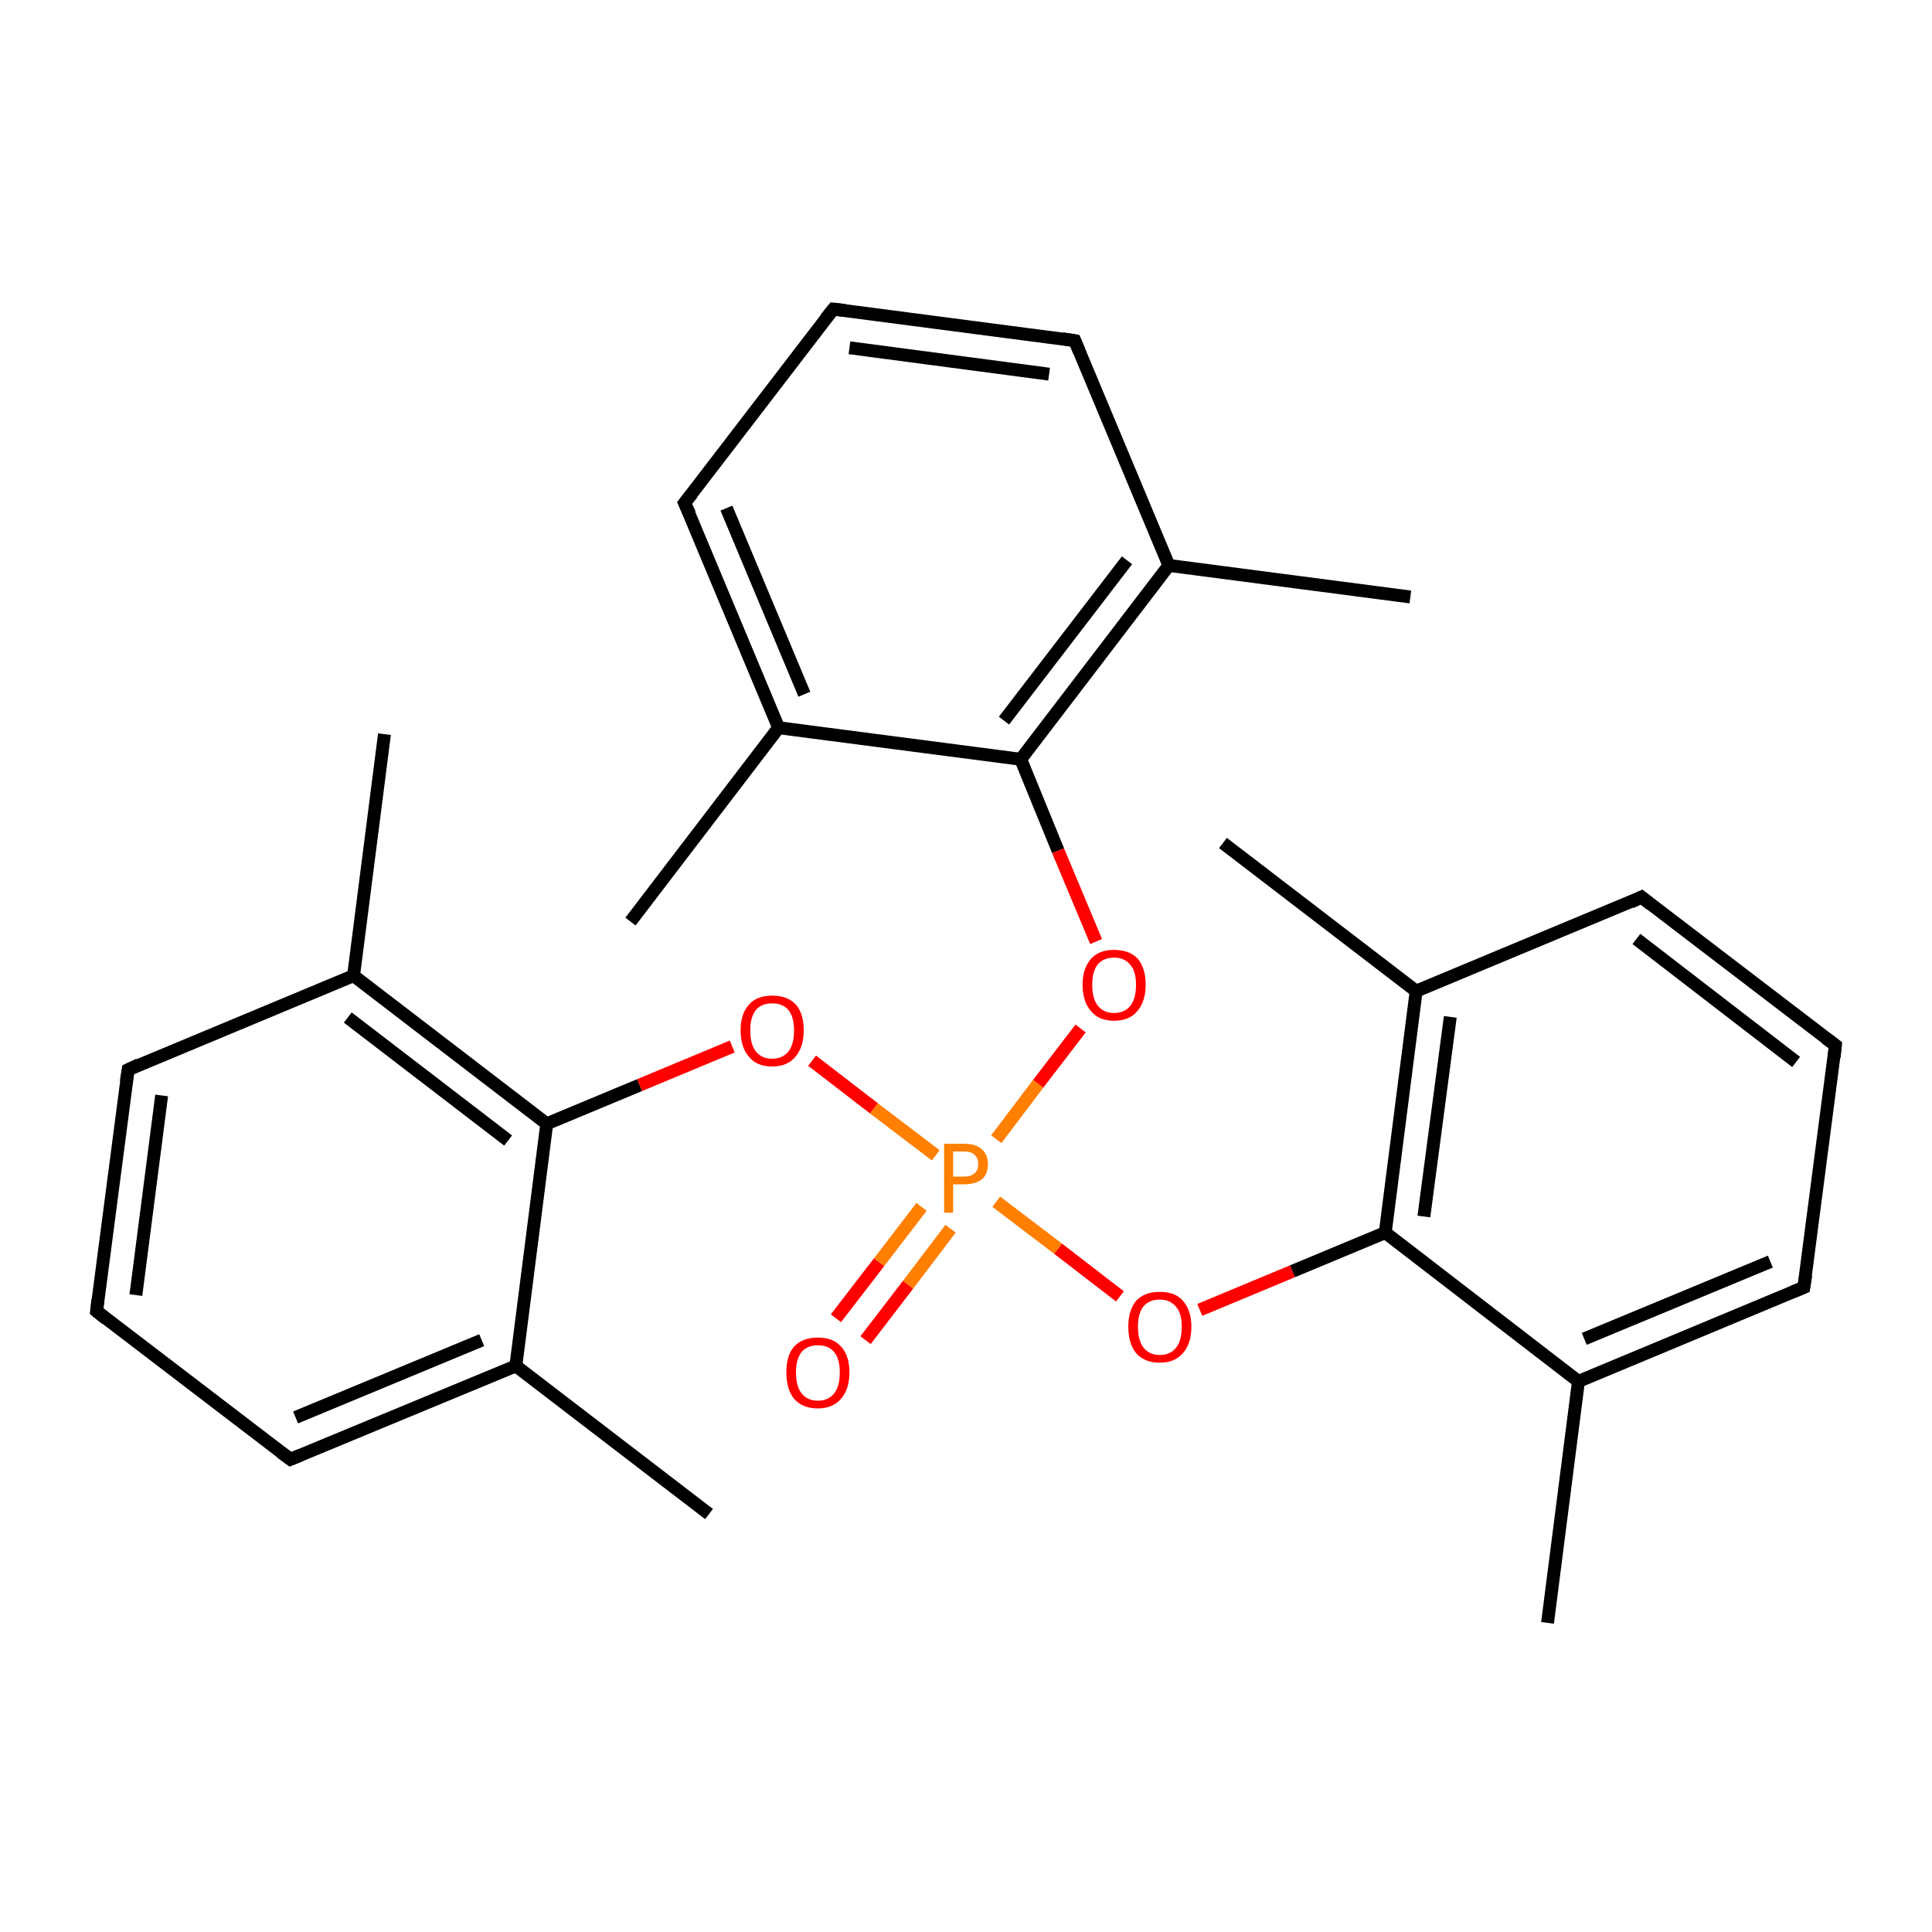 <?xml version='1.0' encoding='iso-8859-1'?>
<svg version='1.1' baseProfile='full'
              xmlns='http://www.w3.org/2000/svg'
                      xmlns:rdkit='http://www.rdkit.org/xml'
                      xmlns:xlink='http://www.w3.org/1999/xlink'
                  xml:space='preserve'
width='300px' height='300px' viewBox='0 0 300 300'>
<!-- END OF HEADER -->
<rect style='opacity:1.0;fill:#FFFFFF;stroke:none' width='300.0' height='300.0' x='0.0' y='0.0'> </rect>
<path class='bond-0 atom-0 atom-1' d='M 97.9,143.1 L 120.9,113.0' style='fill:none;fill-rule:evenodd;stroke:#000000;stroke-width:2.0px;stroke-linecap:butt;stroke-linejoin:miter;stroke-opacity:1' />
<path class='bond-1 atom-1 atom-2' d='M 120.9,113.0 L 106.3,78.1' style='fill:none;fill-rule:evenodd;stroke:#000000;stroke-width:2.0px;stroke-linecap:butt;stroke-linejoin:miter;stroke-opacity:1' />
<path class='bond-1 atom-1 atom-2' d='M 124.9,107.8 L 112.8,78.9' style='fill:none;fill-rule:evenodd;stroke:#000000;stroke-width:2.0px;stroke-linecap:butt;stroke-linejoin:miter;stroke-opacity:1' />
<path class='bond-2 atom-2 atom-3' d='M 106.3,78.1 L 129.4,48.0' style='fill:none;fill-rule:evenodd;stroke:#000000;stroke-width:2.0px;stroke-linecap:butt;stroke-linejoin:miter;stroke-opacity:1' />
<path class='bond-3 atom-3 atom-4' d='M 129.4,48.0 L 166.9,52.9' style='fill:none;fill-rule:evenodd;stroke:#000000;stroke-width:2.0px;stroke-linecap:butt;stroke-linejoin:miter;stroke-opacity:1' />
<path class='bond-3 atom-3 atom-4' d='M 131.9,54.0 L 162.9,58.1' style='fill:none;fill-rule:evenodd;stroke:#000000;stroke-width:2.0px;stroke-linecap:butt;stroke-linejoin:miter;stroke-opacity:1' />
<path class='bond-4 atom-4 atom-5' d='M 166.9,52.9 L 181.5,87.8' style='fill:none;fill-rule:evenodd;stroke:#000000;stroke-width:2.0px;stroke-linecap:butt;stroke-linejoin:miter;stroke-opacity:1' />
<path class='bond-5 atom-5 atom-6' d='M 181.5,87.8 L 219.0,92.7' style='fill:none;fill-rule:evenodd;stroke:#000000;stroke-width:2.0px;stroke-linecap:butt;stroke-linejoin:miter;stroke-opacity:1' />
<path class='bond-6 atom-5 atom-7' d='M 181.5,87.8 L 158.5,117.9' style='fill:none;fill-rule:evenodd;stroke:#000000;stroke-width:2.0px;stroke-linecap:butt;stroke-linejoin:miter;stroke-opacity:1' />
<path class='bond-6 atom-5 atom-7' d='M 175.0,87.0 L 155.9,111.9' style='fill:none;fill-rule:evenodd;stroke:#000000;stroke-width:2.0px;stroke-linecap:butt;stroke-linejoin:miter;stroke-opacity:1' />
<path class='bond-7 atom-7 atom-8' d='M 158.5,117.9 L 164.3,132.1' style='fill:none;fill-rule:evenodd;stroke:#000000;stroke-width:2.0px;stroke-linecap:butt;stroke-linejoin:miter;stroke-opacity:1' />
<path class='bond-7 atom-7 atom-8' d='M 164.3,132.1 L 170.2,146.2' style='fill:none;fill-rule:evenodd;stroke:#FF0000;stroke-width:2.0px;stroke-linecap:butt;stroke-linejoin:miter;stroke-opacity:1' />
<path class='bond-8 atom-8 atom-9' d='M 167.8,159.7 L 161.2,168.3' style='fill:none;fill-rule:evenodd;stroke:#FF0000;stroke-width:2.0px;stroke-linecap:butt;stroke-linejoin:miter;stroke-opacity:1' />
<path class='bond-8 atom-8 atom-9' d='M 161.2,168.3 L 154.7,176.9' style='fill:none;fill-rule:evenodd;stroke:#FF7F00;stroke-width:2.0px;stroke-linecap:butt;stroke-linejoin:miter;stroke-opacity:1' />
<path class='bond-9 atom-9 atom-10' d='M 143.1,187.4 L 136.5,196.0' style='fill:none;fill-rule:evenodd;stroke:#FF7F00;stroke-width:2.0px;stroke-linecap:butt;stroke-linejoin:miter;stroke-opacity:1' />
<path class='bond-9 atom-9 atom-10' d='M 136.5,196.0 L 129.8,204.7' style='fill:none;fill-rule:evenodd;stroke:#FF0000;stroke-width:2.0px;stroke-linecap:butt;stroke-linejoin:miter;stroke-opacity:1' />
<path class='bond-9 atom-9 atom-10' d='M 147.6,190.8 L 141.0,199.5' style='fill:none;fill-rule:evenodd;stroke:#FF7F00;stroke-width:2.0px;stroke-linecap:butt;stroke-linejoin:miter;stroke-opacity:1' />
<path class='bond-9 atom-9 atom-10' d='M 141.0,199.5 L 134.4,208.1' style='fill:none;fill-rule:evenodd;stroke:#FF0000;stroke-width:2.0px;stroke-linecap:butt;stroke-linejoin:miter;stroke-opacity:1' />
<path class='bond-10 atom-9 atom-11' d='M 145.3,179.4 L 135.7,172.1' style='fill:none;fill-rule:evenodd;stroke:#FF7F00;stroke-width:2.0px;stroke-linecap:butt;stroke-linejoin:miter;stroke-opacity:1' />
<path class='bond-10 atom-9 atom-11' d='M 135.7,172.1 L 126.1,164.7' style='fill:none;fill-rule:evenodd;stroke:#FF0000;stroke-width:2.0px;stroke-linecap:butt;stroke-linejoin:miter;stroke-opacity:1' />
<path class='bond-11 atom-11 atom-12' d='M 113.7,162.5 L 99.3,168.5' style='fill:none;fill-rule:evenodd;stroke:#FF0000;stroke-width:2.0px;stroke-linecap:butt;stroke-linejoin:miter;stroke-opacity:1' />
<path class='bond-11 atom-11 atom-12' d='M 99.3,168.5 L 84.9,174.5' style='fill:none;fill-rule:evenodd;stroke:#000000;stroke-width:2.0px;stroke-linecap:butt;stroke-linejoin:miter;stroke-opacity:1' />
<path class='bond-12 atom-12 atom-13' d='M 84.9,174.5 L 54.9,151.5' style='fill:none;fill-rule:evenodd;stroke:#000000;stroke-width:2.0px;stroke-linecap:butt;stroke-linejoin:miter;stroke-opacity:1' />
<path class='bond-12 atom-12 atom-13' d='M 78.9,177.1 L 54.0,158.0' style='fill:none;fill-rule:evenodd;stroke:#000000;stroke-width:2.0px;stroke-linecap:butt;stroke-linejoin:miter;stroke-opacity:1' />
<path class='bond-13 atom-13 atom-14' d='M 54.9,151.5 L 59.7,114.0' style='fill:none;fill-rule:evenodd;stroke:#000000;stroke-width:2.0px;stroke-linecap:butt;stroke-linejoin:miter;stroke-opacity:1' />
<path class='bond-14 atom-13 atom-15' d='M 54.9,151.5 L 19.9,166.1' style='fill:none;fill-rule:evenodd;stroke:#000000;stroke-width:2.0px;stroke-linecap:butt;stroke-linejoin:miter;stroke-opacity:1' />
<path class='bond-15 atom-15 atom-16' d='M 19.9,166.1 L 15.0,203.6' style='fill:none;fill-rule:evenodd;stroke:#000000;stroke-width:2.0px;stroke-linecap:butt;stroke-linejoin:miter;stroke-opacity:1' />
<path class='bond-15 atom-15 atom-16' d='M 25.1,170.1 L 21.1,201.1' style='fill:none;fill-rule:evenodd;stroke:#000000;stroke-width:2.0px;stroke-linecap:butt;stroke-linejoin:miter;stroke-opacity:1' />
<path class='bond-16 atom-16 atom-17' d='M 15.0,203.6 L 45.1,226.6' style='fill:none;fill-rule:evenodd;stroke:#000000;stroke-width:2.0px;stroke-linecap:butt;stroke-linejoin:miter;stroke-opacity:1' />
<path class='bond-17 atom-17 atom-18' d='M 45.1,226.6 L 80.1,212.1' style='fill:none;fill-rule:evenodd;stroke:#000000;stroke-width:2.0px;stroke-linecap:butt;stroke-linejoin:miter;stroke-opacity:1' />
<path class='bond-17 atom-17 atom-18' d='M 45.9,220.1 L 74.8,208.1' style='fill:none;fill-rule:evenodd;stroke:#000000;stroke-width:2.0px;stroke-linecap:butt;stroke-linejoin:miter;stroke-opacity:1' />
<path class='bond-18 atom-18 atom-19' d='M 80.1,212.1 L 110.1,235.1' style='fill:none;fill-rule:evenodd;stroke:#000000;stroke-width:2.0px;stroke-linecap:butt;stroke-linejoin:miter;stroke-opacity:1' />
<path class='bond-19 atom-9 atom-20' d='M 154.7,186.6 L 164.3,193.9' style='fill:none;fill-rule:evenodd;stroke:#FF7F00;stroke-width:2.0px;stroke-linecap:butt;stroke-linejoin:miter;stroke-opacity:1' />
<path class='bond-19 atom-9 atom-20' d='M 164.3,193.9 L 173.9,201.3' style='fill:none;fill-rule:evenodd;stroke:#FF0000;stroke-width:2.0px;stroke-linecap:butt;stroke-linejoin:miter;stroke-opacity:1' />
<path class='bond-20 atom-20 atom-21' d='M 186.3,203.4 L 200.7,197.4' style='fill:none;fill-rule:evenodd;stroke:#FF0000;stroke-width:2.0px;stroke-linecap:butt;stroke-linejoin:miter;stroke-opacity:1' />
<path class='bond-20 atom-20 atom-21' d='M 200.7,197.4 L 215.1,191.4' style='fill:none;fill-rule:evenodd;stroke:#000000;stroke-width:2.0px;stroke-linecap:butt;stroke-linejoin:miter;stroke-opacity:1' />
<path class='bond-21 atom-21 atom-22' d='M 215.1,191.4 L 219.9,153.9' style='fill:none;fill-rule:evenodd;stroke:#000000;stroke-width:2.0px;stroke-linecap:butt;stroke-linejoin:miter;stroke-opacity:1' />
<path class='bond-21 atom-21 atom-22' d='M 221.1,188.9 L 225.2,157.9' style='fill:none;fill-rule:evenodd;stroke:#000000;stroke-width:2.0px;stroke-linecap:butt;stroke-linejoin:miter;stroke-opacity:1' />
<path class='bond-22 atom-22 atom-23' d='M 219.9,153.9 L 189.9,130.9' style='fill:none;fill-rule:evenodd;stroke:#000000;stroke-width:2.0px;stroke-linecap:butt;stroke-linejoin:miter;stroke-opacity:1' />
<path class='bond-23 atom-22 atom-24' d='M 219.9,153.9 L 254.9,139.3' style='fill:none;fill-rule:evenodd;stroke:#000000;stroke-width:2.0px;stroke-linecap:butt;stroke-linejoin:miter;stroke-opacity:1' />
<path class='bond-24 atom-24 atom-25' d='M 254.9,139.3 L 285.0,162.3' style='fill:none;fill-rule:evenodd;stroke:#000000;stroke-width:2.0px;stroke-linecap:butt;stroke-linejoin:miter;stroke-opacity:1' />
<path class='bond-24 atom-24 atom-25' d='M 254.1,145.8 L 278.9,164.9' style='fill:none;fill-rule:evenodd;stroke:#000000;stroke-width:2.0px;stroke-linecap:butt;stroke-linejoin:miter;stroke-opacity:1' />
<path class='bond-25 atom-25 atom-26' d='M 285.0,162.3 L 280.1,199.9' style='fill:none;fill-rule:evenodd;stroke:#000000;stroke-width:2.0px;stroke-linecap:butt;stroke-linejoin:miter;stroke-opacity:1' />
<path class='bond-26 atom-26 atom-27' d='M 280.1,199.9 L 245.1,214.5' style='fill:none;fill-rule:evenodd;stroke:#000000;stroke-width:2.0px;stroke-linecap:butt;stroke-linejoin:miter;stroke-opacity:1' />
<path class='bond-26 atom-26 atom-27' d='M 274.9,195.9 L 246.0,207.9' style='fill:none;fill-rule:evenodd;stroke:#000000;stroke-width:2.0px;stroke-linecap:butt;stroke-linejoin:miter;stroke-opacity:1' />
<path class='bond-27 atom-27 atom-28' d='M 245.1,214.5 L 240.3,252.0' style='fill:none;fill-rule:evenodd;stroke:#000000;stroke-width:2.0px;stroke-linecap:butt;stroke-linejoin:miter;stroke-opacity:1' />
<path class='bond-28 atom-7 atom-1' d='M 158.5,117.9 L 120.9,113.0' style='fill:none;fill-rule:evenodd;stroke:#000000;stroke-width:2.0px;stroke-linecap:butt;stroke-linejoin:miter;stroke-opacity:1' />
<path class='bond-29 atom-18 atom-12' d='M 80.1,212.1 L 84.9,174.5' style='fill:none;fill-rule:evenodd;stroke:#000000;stroke-width:2.0px;stroke-linecap:butt;stroke-linejoin:miter;stroke-opacity:1' />
<path class='bond-30 atom-27 atom-21' d='M 245.1,214.5 L 215.1,191.4' style='fill:none;fill-rule:evenodd;stroke:#000000;stroke-width:2.0px;stroke-linecap:butt;stroke-linejoin:miter;stroke-opacity:1' />
<path d='M 107.1,79.8 L 106.3,78.1 L 107.5,76.6' style='fill:none;stroke:#000000;stroke-width:2.0px;stroke-linecap:butt;stroke-linejoin:miter;stroke-miterlimit:10;stroke-opacity:1;' />
<path d='M 128.2,49.5 L 129.4,48.0 L 131.2,48.2' style='fill:none;stroke:#000000;stroke-width:2.0px;stroke-linecap:butt;stroke-linejoin:miter;stroke-miterlimit:10;stroke-opacity:1;' />
<path d='M 165.0,52.6 L 166.9,52.9 L 167.6,54.6' style='fill:none;stroke:#000000;stroke-width:2.0px;stroke-linecap:butt;stroke-linejoin:miter;stroke-miterlimit:10;stroke-opacity:1;' />
<path d='M 21.6,165.3 L 19.9,166.1 L 19.6,168.0' style='fill:none;stroke:#000000;stroke-width:2.0px;stroke-linecap:butt;stroke-linejoin:miter;stroke-miterlimit:10;stroke-opacity:1;' />
<path d='M 15.2,201.8 L 15.0,203.6 L 16.5,204.8' style='fill:none;stroke:#000000;stroke-width:2.0px;stroke-linecap:butt;stroke-linejoin:miter;stroke-miterlimit:10;stroke-opacity:1;' />
<path d='M 43.6,225.5 L 45.1,226.6 L 46.8,225.9' style='fill:none;stroke:#000000;stroke-width:2.0px;stroke-linecap:butt;stroke-linejoin:miter;stroke-miterlimit:10;stroke-opacity:1;' />
<path d='M 253.2,140.1 L 254.9,139.3 L 256.4,140.5' style='fill:none;stroke:#000000;stroke-width:2.0px;stroke-linecap:butt;stroke-linejoin:miter;stroke-miterlimit:10;stroke-opacity:1;' />
<path d='M 283.5,161.2 L 285.0,162.3 L 284.8,164.2' style='fill:none;stroke:#000000;stroke-width:2.0px;stroke-linecap:butt;stroke-linejoin:miter;stroke-miterlimit:10;stroke-opacity:1;' />
<path d='M 280.4,198.0 L 280.1,199.9 L 278.4,200.6' style='fill:none;stroke:#000000;stroke-width:2.0px;stroke-linecap:butt;stroke-linejoin:miter;stroke-miterlimit:10;stroke-opacity:1;' />
<path class='atom-8' d='M 168.1 152.9
Q 168.1 150.4, 169.4 148.9
Q 170.6 147.5, 173.0 147.5
Q 175.4 147.5, 176.7 148.9
Q 177.9 150.4, 177.9 152.9
Q 177.9 155.5, 176.6 157.0
Q 175.4 158.5, 173.0 158.5
Q 170.6 158.5, 169.4 157.0
Q 168.1 155.5, 168.1 152.9
M 173.0 157.3
Q 174.6 157.3, 175.5 156.2
Q 176.4 155.1, 176.4 152.9
Q 176.4 150.8, 175.5 149.8
Q 174.6 148.7, 173.0 148.7
Q 171.4 148.7, 170.5 149.7
Q 169.6 150.8, 169.6 152.9
Q 169.6 155.1, 170.5 156.2
Q 171.4 157.3, 173.0 157.3
' fill='#FF0000'/>
<path class='atom-9' d='M 149.7 177.6
Q 151.6 177.6, 152.5 178.5
Q 153.4 179.3, 153.4 180.8
Q 153.4 182.3, 152.5 183.1
Q 151.5 183.9, 149.7 183.9
L 148.0 183.9
L 148.0 188.3
L 146.6 188.3
L 146.6 177.6
L 149.7 177.6
M 149.7 182.7
Q 150.8 182.7, 151.3 182.2
Q 151.9 181.7, 151.9 180.8
Q 151.9 179.8, 151.3 179.3
Q 150.8 178.8, 149.7 178.8
L 148.0 178.8
L 148.0 182.7
L 149.7 182.7
' fill='#FF7F00'/>
<path class='atom-10' d='M 122.1 213.1
Q 122.1 210.5, 123.3 209.1
Q 124.6 207.7, 127.0 207.7
Q 129.4 207.7, 130.6 209.1
Q 131.9 210.5, 131.9 213.1
Q 131.9 215.7, 130.6 217.2
Q 129.3 218.7, 127.0 218.7
Q 124.6 218.7, 123.3 217.2
Q 122.1 215.7, 122.1 213.1
M 127.0 217.5
Q 128.6 217.5, 129.5 216.4
Q 130.4 215.3, 130.4 213.1
Q 130.4 211.0, 129.5 209.9
Q 128.6 208.9, 127.0 208.9
Q 125.4 208.9, 124.5 209.9
Q 123.6 211.0, 123.6 213.1
Q 123.6 215.3, 124.5 216.4
Q 125.4 217.5, 127.0 217.5
' fill='#FF0000'/>
<path class='atom-11' d='M 115.0 160.0
Q 115.0 157.4, 116.3 156.0
Q 117.5 154.6, 119.9 154.6
Q 122.3 154.6, 123.6 156.0
Q 124.8 157.4, 124.8 160.0
Q 124.8 162.6, 123.5 164.1
Q 122.3 165.6, 119.9 165.6
Q 117.5 165.6, 116.3 164.1
Q 115.0 162.6, 115.0 160.0
M 119.9 164.4
Q 121.5 164.4, 122.4 163.3
Q 123.3 162.2, 123.3 160.0
Q 123.3 157.9, 122.4 156.8
Q 121.5 155.8, 119.9 155.8
Q 118.3 155.8, 117.4 156.8
Q 116.5 157.9, 116.5 160.0
Q 116.5 162.2, 117.4 163.3
Q 118.3 164.4, 119.9 164.4
' fill='#FF0000'/>
<path class='atom-20' d='M 175.2 206.0
Q 175.2 203.5, 176.4 202.0
Q 177.7 200.6, 180.1 200.6
Q 182.5 200.6, 183.7 202.0
Q 185.0 203.5, 185.0 206.0
Q 185.0 208.6, 183.7 210.1
Q 182.4 211.6, 180.1 211.6
Q 177.7 211.6, 176.4 210.1
Q 175.2 208.6, 175.2 206.0
M 180.1 210.4
Q 181.7 210.4, 182.6 209.3
Q 183.5 208.2, 183.5 206.0
Q 183.5 203.9, 182.6 202.9
Q 181.7 201.8, 180.1 201.8
Q 178.5 201.8, 177.6 202.8
Q 176.7 203.9, 176.7 206.0
Q 176.7 208.2, 177.6 209.3
Q 178.5 210.4, 180.1 210.4
' fill='#FF0000'/>
</svg>
